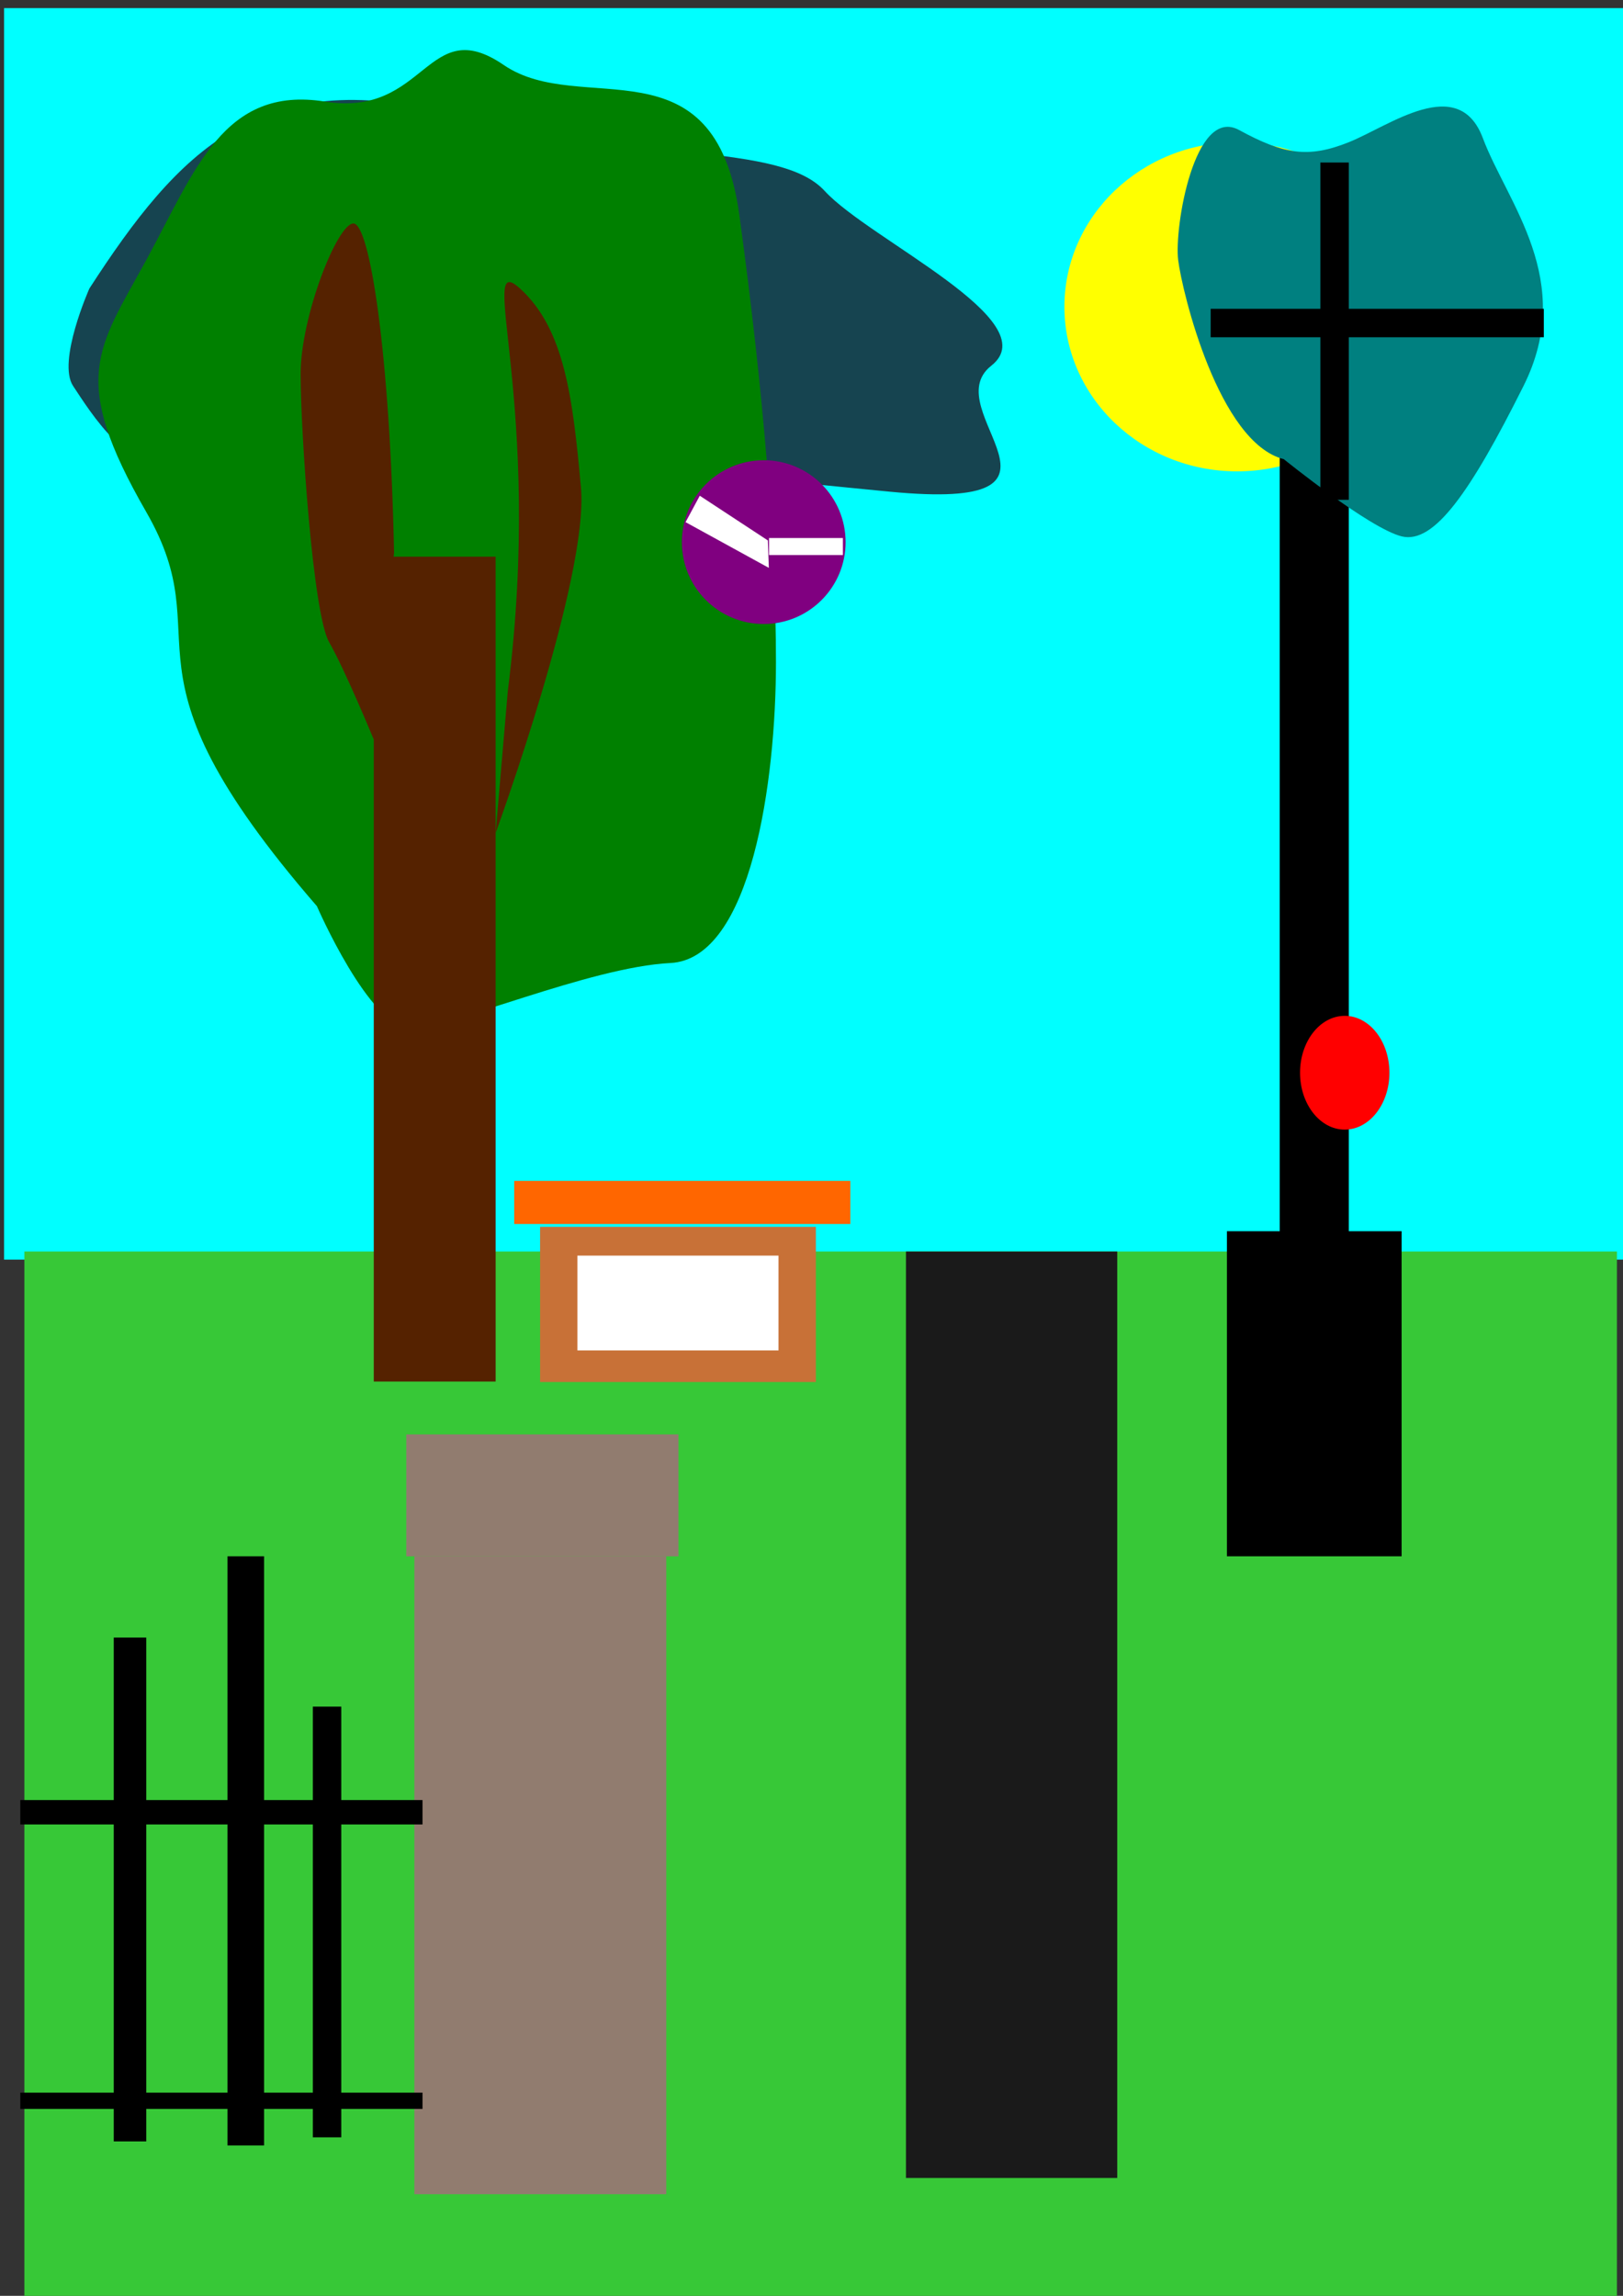 <?xml version="1.0" encoding="UTF-8" standalone="no"?>
<!-- Created with Inkscape (http://www.inkscape.org/) -->

<svg
   width="210mm"
   height="297mm"
   viewBox="0 0 210 297"
   version="1.1"
   id="svg5"
   inkscape:version="1.2.1 (9c6d41e410, 2022-07-14)"
   sodipodi:docname="lrotnx.svg"
   xmlns:inkscape="http://www.inkscape.org/namespaces/inkscape"
   xmlns:sodipodi="http://sodipodi.sourceforge.net/DTD/sodipodi-0.dtd"
   xmlns="http://www.w3.org/2000/svg"
   xmlns:svg="http://www.w3.org/2000/svg">
  <rect x="0" y="0" width="210" height="297" fill="#333333" stroke="none"/>
  <sodipodi:namedview
     id="namedview7"
     pagecolor="#ffffff"
     bordercolor="#000000"
     borderopacity="0.25"
     inkscape:showpageshadow="2"
     inkscape:pageopacity="0.0"
     inkscape:pagecheckerboard="0"
     inkscape:deskcolor="#d1d1d1"
     inkscape:document-units="mm"
     showgrid="false"
     inkscape:zoom="0.50333193"
     inkscape:cx="373.51097"
     inkscape:cy="504.63717"
     inkscape:window-width="1366"
     inkscape:window-height="745"
     inkscape:window-x="-8"
     inkscape:window-y="-8"
     inkscape:window-maximized="1"
     inkscape:current-layer="layer3" />
  <defs
     id="defs2" />
  <g
     inkscape:groupmode="layer"
     id="layer3"
     inkscape:label="Слой 3">
    <rect
       style="fill:#00ffff;stroke-width:0.265"
       id="rect1541"
       width="209.74"
       height="161.904"
       x="0.526"
       y="1.051" />
    <ellipse
       style="fill:#ffff00;stroke-width:0.265"
       id="path1647"
       cx="160.065"
       cy="39.688"
       rx="22.341"
       ry="21.289" />
    <path
       style="fill:#164450;stroke-width:0.265"
       d="M 11.565,37.322 C 23.129,19.45 33.642,8.411 58.349,14.719 c 24.706,6.308 42.579,3.68 48.361,9.988 5.782,6.308 28.912,16.821 21.552,22.604 -7.359,5.782 14.193,18.924 -13.142,16.296 C 87.786,60.977 26.809,54.143 22.078,58.349 17.347,62.554 11.565,53.092 9.462,49.938 7.359,46.784 11.565,37.322 11.565,37.322 Z"
       id="path1703" />
  </g>
  <g
     inkscape:groupmode="layer"
     id="layer2"
     inkscape:label="Слой 2">
    <path
       style="fill:#008000;stroke-width:0.265"
       d="M 41.002,117.223 C 13.667,85.683 28.912,83.581 18.924,66.234 c -9.988,-17.347 -6.308,-21.027 0,-32.591 C 25.232,22.078 28.912,11.039 42.053,13.142 55.195,15.244 55.195,1.577 65.182,8.411 75.17,15.244 92.517,4.731 95.671,27.86 c 3.154,23.129 4.731,42.579 4.731,57.823 0,15.244 -3.154,38.373 -13.667,38.899 -10.513,0.526 -28.386,8.411 -33.642,8.411 -5.257,0 -12.09,-15.77 -12.09,-15.77 z"
       id="path274" />
    <path
       style="fill:#552200;stroke-width:0.265"
       d="m 65.708,89.363 c 4.731,-37.322 -4.205,-57.297 1.577,-52.041 5.782,5.257 6.834,14.193 7.885,25.758 1.051,11.565 -11.039,44.681 -11.039,44.681 z"
       id="path330" />
    <path
       style="fill:#552200;stroke-width:0.265"
       d="m 50.989,71.49 c -0.526,-25.758 -3.154,-42.579 -5.257,-42.579 -2.103,0 -6.834,12.09 -6.834,19.45 0,7.359 1.577,31.014 3.68,34.694 2.103,3.68 5.782,12.616 5.782,12.616 z"
       id="path332" />
    <rect
       style="fill:#37c837;stroke-width:0.265"
       id="rect1308"
       width="206.06"
       height="135.096"
       x="3.154"
       y="161.904" />
    <rect
       style="fill:#917c6f;stroke-width:0.328"
       id="rect1362"
       width="32.591"
       height="82.529"
       x="53.618"
       y="201.329" />
    <rect
       style="fill:#917c6f;stroke-width:0.239"
       id="rect1420"
       width="35.219"
       height="15.77"
       x="52.566"
       y="185.559" />
    <rect
       style="fill:#000000;stroke-width:0.265"
       id="rect1422"
       width="52.041"
       height="3.154"
       x="2.628"
       y="232.869" />
    <rect
       style="fill:#000000;stroke-width:0.265"
       id="rect1424"
       width="52.041"
       height="2.103"
       x="2.628"
       y="270.717" />
    <rect
       style="fill:#000000;stroke-width:0.265"
       id="rect1426"
       width="3.68"
       height="55.72"
       x="40.476"
       y="220.779" />
    <rect
       style="fill:#000000;stroke-width:0.265"
       id="rect1428"
       width="4.731"
       height="76.221"
       x="29.437"
       y="201.329" />
    <rect
       style="fill:#000000;stroke-width:0.265"
       id="rect1430"
       width="4.205"
       height="65.182"
       x="14.719"
       y="211.842" />
    <rect
       style="fill:#1a1a1a;stroke-width:0.265"
       id="rect1434"
       width="27.335"
       height="119.851"
       x="117.223"
       y="161.904" />
  </g>
  <g
     inkscape:label="Слой 1"
     inkscape:groupmode="layer"
     id="layer1">
    <rect
       style="fill:#552200;stroke-width:0.25"
       id="rect163"
       width="15.77"
       height="106.71"
       x="48.361"
       y="72.016" />
    <circle
       style="fill:#800080;stroke-width:0.265"
       id="path386"
       cx="98.818"
       cy="70.133"
       r="10.593" />
    <rect
       style="fill:#ffffff;stroke-width:0.102"
       id="rect440"
       width="9.559"
       height="2.2"
       x="99.504"
       y="69.602" />
    <path
       style="fill:#ffffff;stroke-width:0.265"
       d="m 99.35,69.913 -8.805,-5.782 -1.84,3.417 10.776,5.914 z"
       id="path712" />
    <rect
       style="fill:#ff6600;stroke-width:0.196"
       id="rect714"
       width="43.489"
       height="5.576"
       x="66.534"
       y="152.769" />
    <rect
       style="fill:#c87137;stroke-width:0.265"
       id="rect768"
       width="35.683"
       height="20.072"
       x="69.88"
       y="158.716" />
    <rect
       style="fill:#ffffff;stroke-width:0.265"
       id="rect978"
       width="26.019"
       height="12.266"
       x="74.712"
       y="162.433" />
    <rect
       style="fill:#000000;stroke-width:0.254"
       id="rect980"
       width="22.604"
       height="42.053"
       x="158.75"
       y="159.276" />
    <rect
       style="fill:#000000;stroke-width:0.206"
       id="rect1034"
       width="8.936"
       height="103.556"
       x="165.584"
       y="57.297" />
    <path
       style="fill:#008080;stroke-width:0.265"
       d="m 166.11,59.4 c -8.411,-2.103 -13.142,-21.552 -13.667,-25.758 -0.526,-4.205 2.103,-19.975 7.885,-16.821 5.782,3.154 8.936,3.68 14.193,1.577 5.257,-2.103 14.193,-8.936 17.347,-0.526 3.154,8.411 12.09,18.398 5.257,32.065 -6.834,13.667 -11.565,20.501 -15.77,19.45 C 177.149,68.336 166.11,59.4 166.11,59.4 Z"
       id="path1090" />
    <rect
       style="fill:#000000;stroke-width:0.265"
       id="rect1198"
       width="3.68"
       height="43.63"
       x="170.841"
       y="21.027" />
    <rect
       style="fill:#000000;stroke-width:0.265"
       id="rect1200"
       width="43.104"
       height="3.68"
       x="156.648"
       y="39.95" />
    <ellipse
       style="fill:#ff0000;stroke-width:0.265"
       id="path1306"
       cx="173.995"
       cy="138.775"
       rx="5.782"
       ry="7.359" />
  </g>
</svg>
